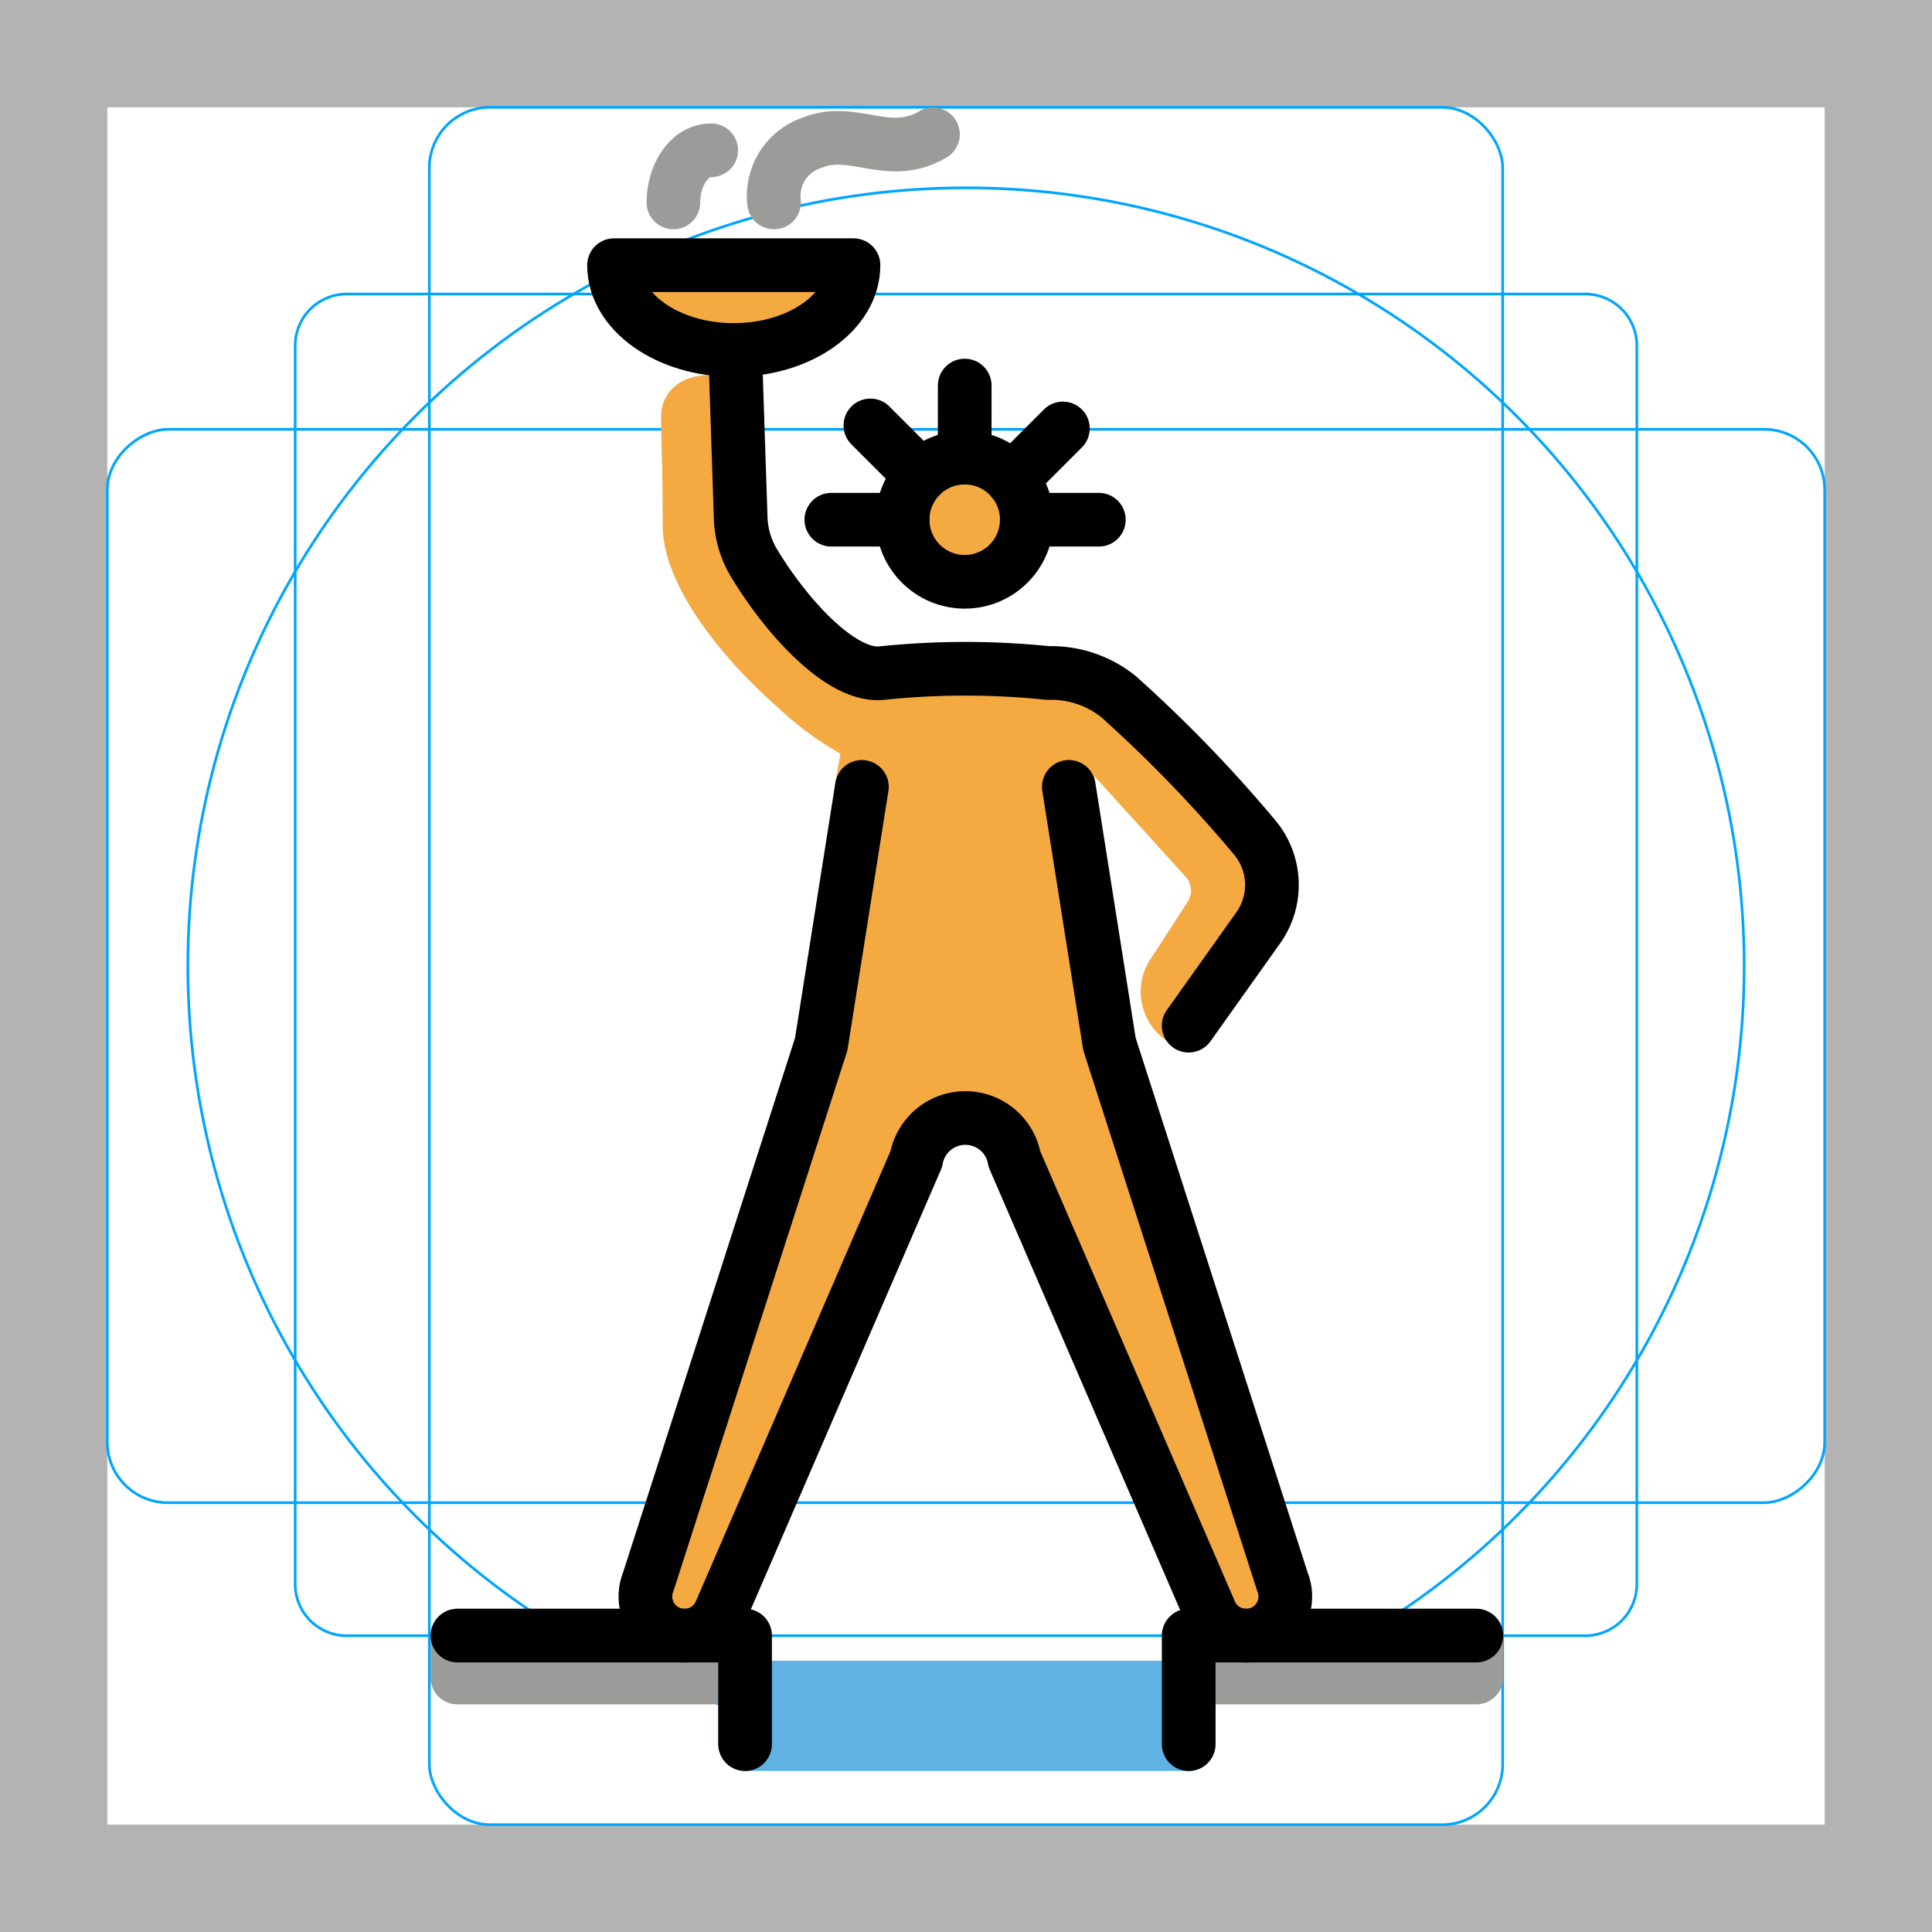 <svg id="emoji" viewBox="0 0 72 72" xmlns="http://www.w3.org/2000/svg">
  <g id="grid">
    <path fill="#b3b3b3" d="M68,4V68H4V4H68m4-4H0V72H72V0Z"/>
    <path fill="none" stroke="#00a5ff" stroke-miterlimit="10" stroke-width="0.1" d="M12.923,10.958H59.077A1.923,1.923,0,0,1,61,12.881V59.035a1.923,1.923,0,0,1-1.923,1.923H12.923A1.923,1.923,0,0,1,11,59.035V12.881A1.923,1.923,0,0,1,12.923,10.958Z"/>
    <rect x="16" y="4" rx="2.254" width="40" height="64" fill="none" stroke="#00a5ff" stroke-miterlimit="10" stroke-width="0.1"/>
    <rect x="16" y="4" rx="2.254" width="40" height="64" transform="translate(72) rotate(90)" fill="none" stroke="#00a5ff" stroke-miterlimit="10" stroke-width="0.1"/>
    <circle cx="36" cy="36" r="29" fill="none" stroke="#00a5ff" stroke-miterlimit="10" stroke-width="0.1"/>
  </g>
  <g id="color">
    <path fill="#9b9b9a" d="M27.767,61.516H17.622v-.575H16.047v1.575a.999.999,0,0,0,1,1h10.72a1,1,0,1,0,0-2Z"/>
    <path fill="#9b9b9a" d="M44.299,61.516H54.444v-.575h1.575v1.575a.999.999,0,0,1-1,1H44.299a1,1,0,0,1,0-2Z"/>
    <rect x="26.767" y="61.889" rx="1" width="18.532" height="4.111" fill="#61b2e4"/>
    <circle cx="35.952" cy="19.368" r="2.314" fill="#f4aa41"/>
    <path fill="#f4aa41" d="M41.741,38.912l-1.136-9.587.183-.395,3.396,3.743a.762.762,0,0,1,.077.93c-.469.72-1.045,1.636-1.425,2.195a2.22,2.22,0,0,0,.85,3.115L48.154,32.8,41.987,26.335,39.32,25.307l-7.005-.15L31.23,24.539l-3.31-4.22-1.419-6.347c-1.291,0-1.863.764-1.863,1.544,0,1.255.058,1.495.058,4.065,0,2.211,2.177,4.923,4.262,6.754A12.074,12.074,0,0,0,31.32,28.088l-.214,1.236-.502,9.587L23.907,60.953H26.453l8.752-19.286h1.543l8.919,19.286h2.546Z"/>
    <path fill="none" stroke="#9b9b9a" stroke-linecap="round" stroke-linejoin="round" stroke-width="2" d="M25.095,7.544c0-.972.558-1.944,1.41-1.944"/>
    <path fill="none" stroke="#9b9b9a" stroke-linecap="round" stroke-linejoin="round" stroke-width="2" d="M28.846,7.544a2.095,2.095,0,0,1,1.432-2.23c1.529-.617,2.853.668,4.491-.308"/>
    <path fill="#f4aa41" d="M31.807,9.882c0,1.746-1.998,3.161-4.462,3.161s-4.462-1.415-4.462-3.161Z"/>
  </g>
  <g id="line">
    <line x1="34.316" x2="32.437" y1="17.732" y2="15.854" fill="none" stroke="#000" stroke-linecap="round" stroke-linejoin="round" stroke-width="2"/>
    <circle cx="35.952" cy="19.368" r="2.314" fill="none" stroke="#000" stroke-miterlimit="10" stroke-width="2"/>
    <line x1="35.952" x2="35.952" y1="17.054" y2="14.368" fill="none" stroke="#000" stroke-linecap="round" stroke-linejoin="round" stroke-width="2"/>
    <line x1="37.709" x2="39.611" y1="17.87" y2="15.967" fill="none" stroke="#000" stroke-linecap="round" stroke-linejoin="round" stroke-width="2"/>
    <line x1="38.266" x2="40.951" y1="19.368" y2="19.368" fill="none" stroke="#000" stroke-linecap="round" stroke-linejoin="round" stroke-width="2"/>
    <line x1="33.638" x2="30.981" y1="19.368" y2="19.368" fill="none" stroke="#000" stroke-linecap="round" stroke-linejoin="round" stroke-width="2"/>
    <path fill="none" stroke="#000" stroke-linecap="round" stroke-linejoin="round" stroke-width="2" d="M27.408,13.411l.195,5.885a3.481,3.481,0,0,0,.499,1.691c1.256,2.075,3.296,4.282,4.788,4.095a30.007,30.007,0,0,1,6.171,0,3.993,3.993,0,0,1,2.629.885,50.48,50.48,0,0,1,5.018,5.182,2.761,2.761,0,0,1,.18,3.432l-2.59,3.643"/>
    <path fill="none" stroke="#000" stroke-linecap="round" stroke-linejoin="round" stroke-width="2" d="M31.807,9.882c0,1.746-1.998,3.161-4.462,3.161s-4.462-1.415-4.462-3.161Z"/>
    <polyline fill="none" stroke="#000" stroke-linecap="round" stroke-linejoin="round" stroke-width="2" points="17.047 60.953 27.767 60.953 27.767 65"/>
    <polyline fill="none" stroke="#000" stroke-linecap="round" stroke-linejoin="round" stroke-width="2" points="44.299 65 44.299 60.953 55.019 60.953"/>
    <path fill="none" stroke="#000" stroke-linecap="round" stroke-linejoin="round" stroke-width="2" d="M39.832,29.324l1.515,9.587L47.805,58.985l.002-.001a1.46,1.46,0,0,1-2.672,1.167l-7.33-16.955a1.858,1.858,0,0,0-3.658,0l-7.33,16.955a1.46,1.46,0,0,1-2.672-1.167l.002.001,6.458-20.073,1.515-9.587"/>
  </g>
</svg>
